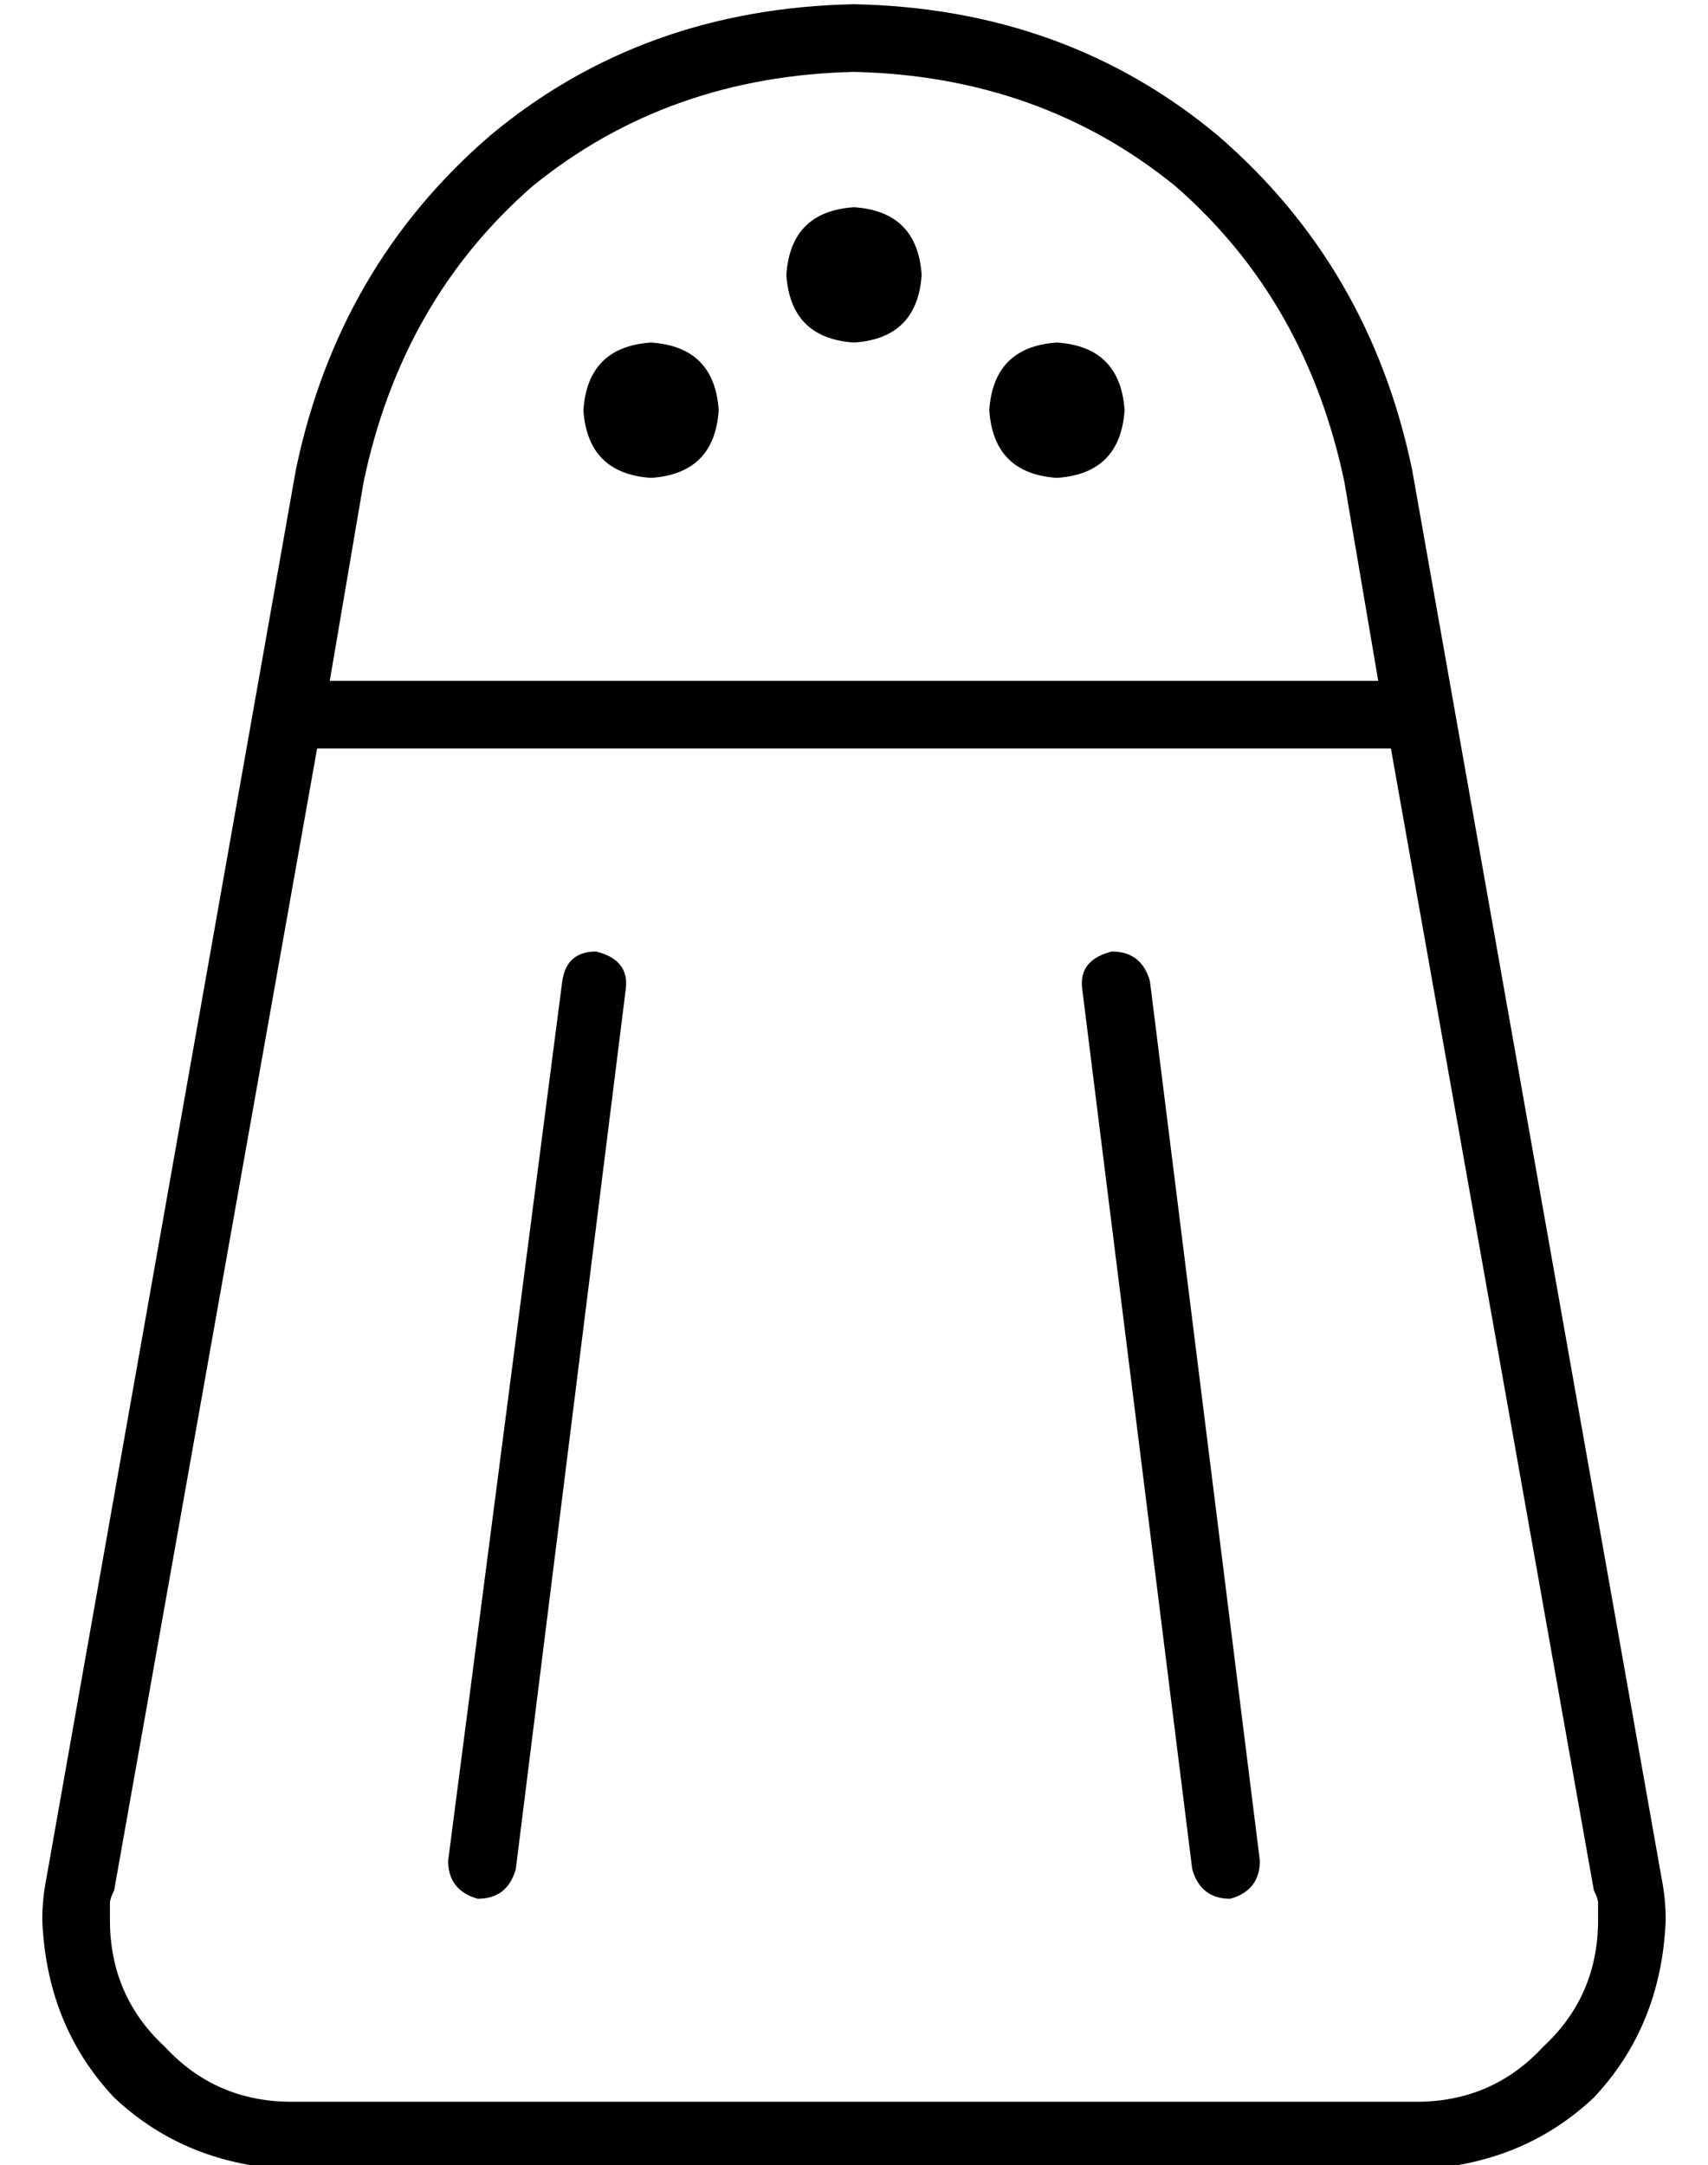 <?xml version="1.0" standalone="no"?>
<!DOCTYPE svg PUBLIC "-//W3C//DTD SVG 1.1//EN" "http://www.w3.org/Graphics/SVG/1.1/DTD/svg11.dtd" >
<svg xmlns="http://www.w3.org/2000/svg" xmlns:xlink="http://www.w3.org/1999/xlink" version="1.1" viewBox="-10 -40 404 512">
   <path fill="currentColor"
d="M368 414v-4v0v0q0 -1 -1 -3l-48 -270v0h-254v0l-48 270v0q-1 2 -1 3v4q0 18 13 30q12 13 30 13h266v0q18 0 30 -13q13 -12 13 -30v0zM316 121l-8 -47l8 47l-8 -47q-9 -43 -40 -70q-32 -26 -76 -27q-44 1 -76 27q-31 27 -40 70l-8 47v0h248v0zM325 473h-266h266h-266
q-25 -1 -42 -17q-16 -17 -17 -42q0 -5 1 -10l59 -333v0q10 -48 46 -79q36 -30 86 -31q50 1 86 31q36 31 46 79l59 333v0q1 5 1 10q-1 25 -17 42q-17 16 -42 17v0zM176 25q1 -15 16 -16q15 1 16 16q-1 15 -16 16q-15 -1 -16 -16v0zM144 41q15 1 16 16q-1 15 -16 16
q-15 -1 -16 -16q1 -15 16 -16v0zM224 57q1 -15 16 -16q15 1 16 16q-1 15 -16 16q-15 -1 -16 -16v0zM138 194l-26 208l26 -208l-26 208q-2 7 -9 7q-7 -2 -7 -9l27 -208v0q1 -7 8 -7q8 2 7 9v0zM262 192l26 208l-26 -208l26 208q0 7 -7 9q-7 0 -9 -7l-26 -208v0q-1 -7 7 -9
q7 0 9 7v0z" />
</svg>
